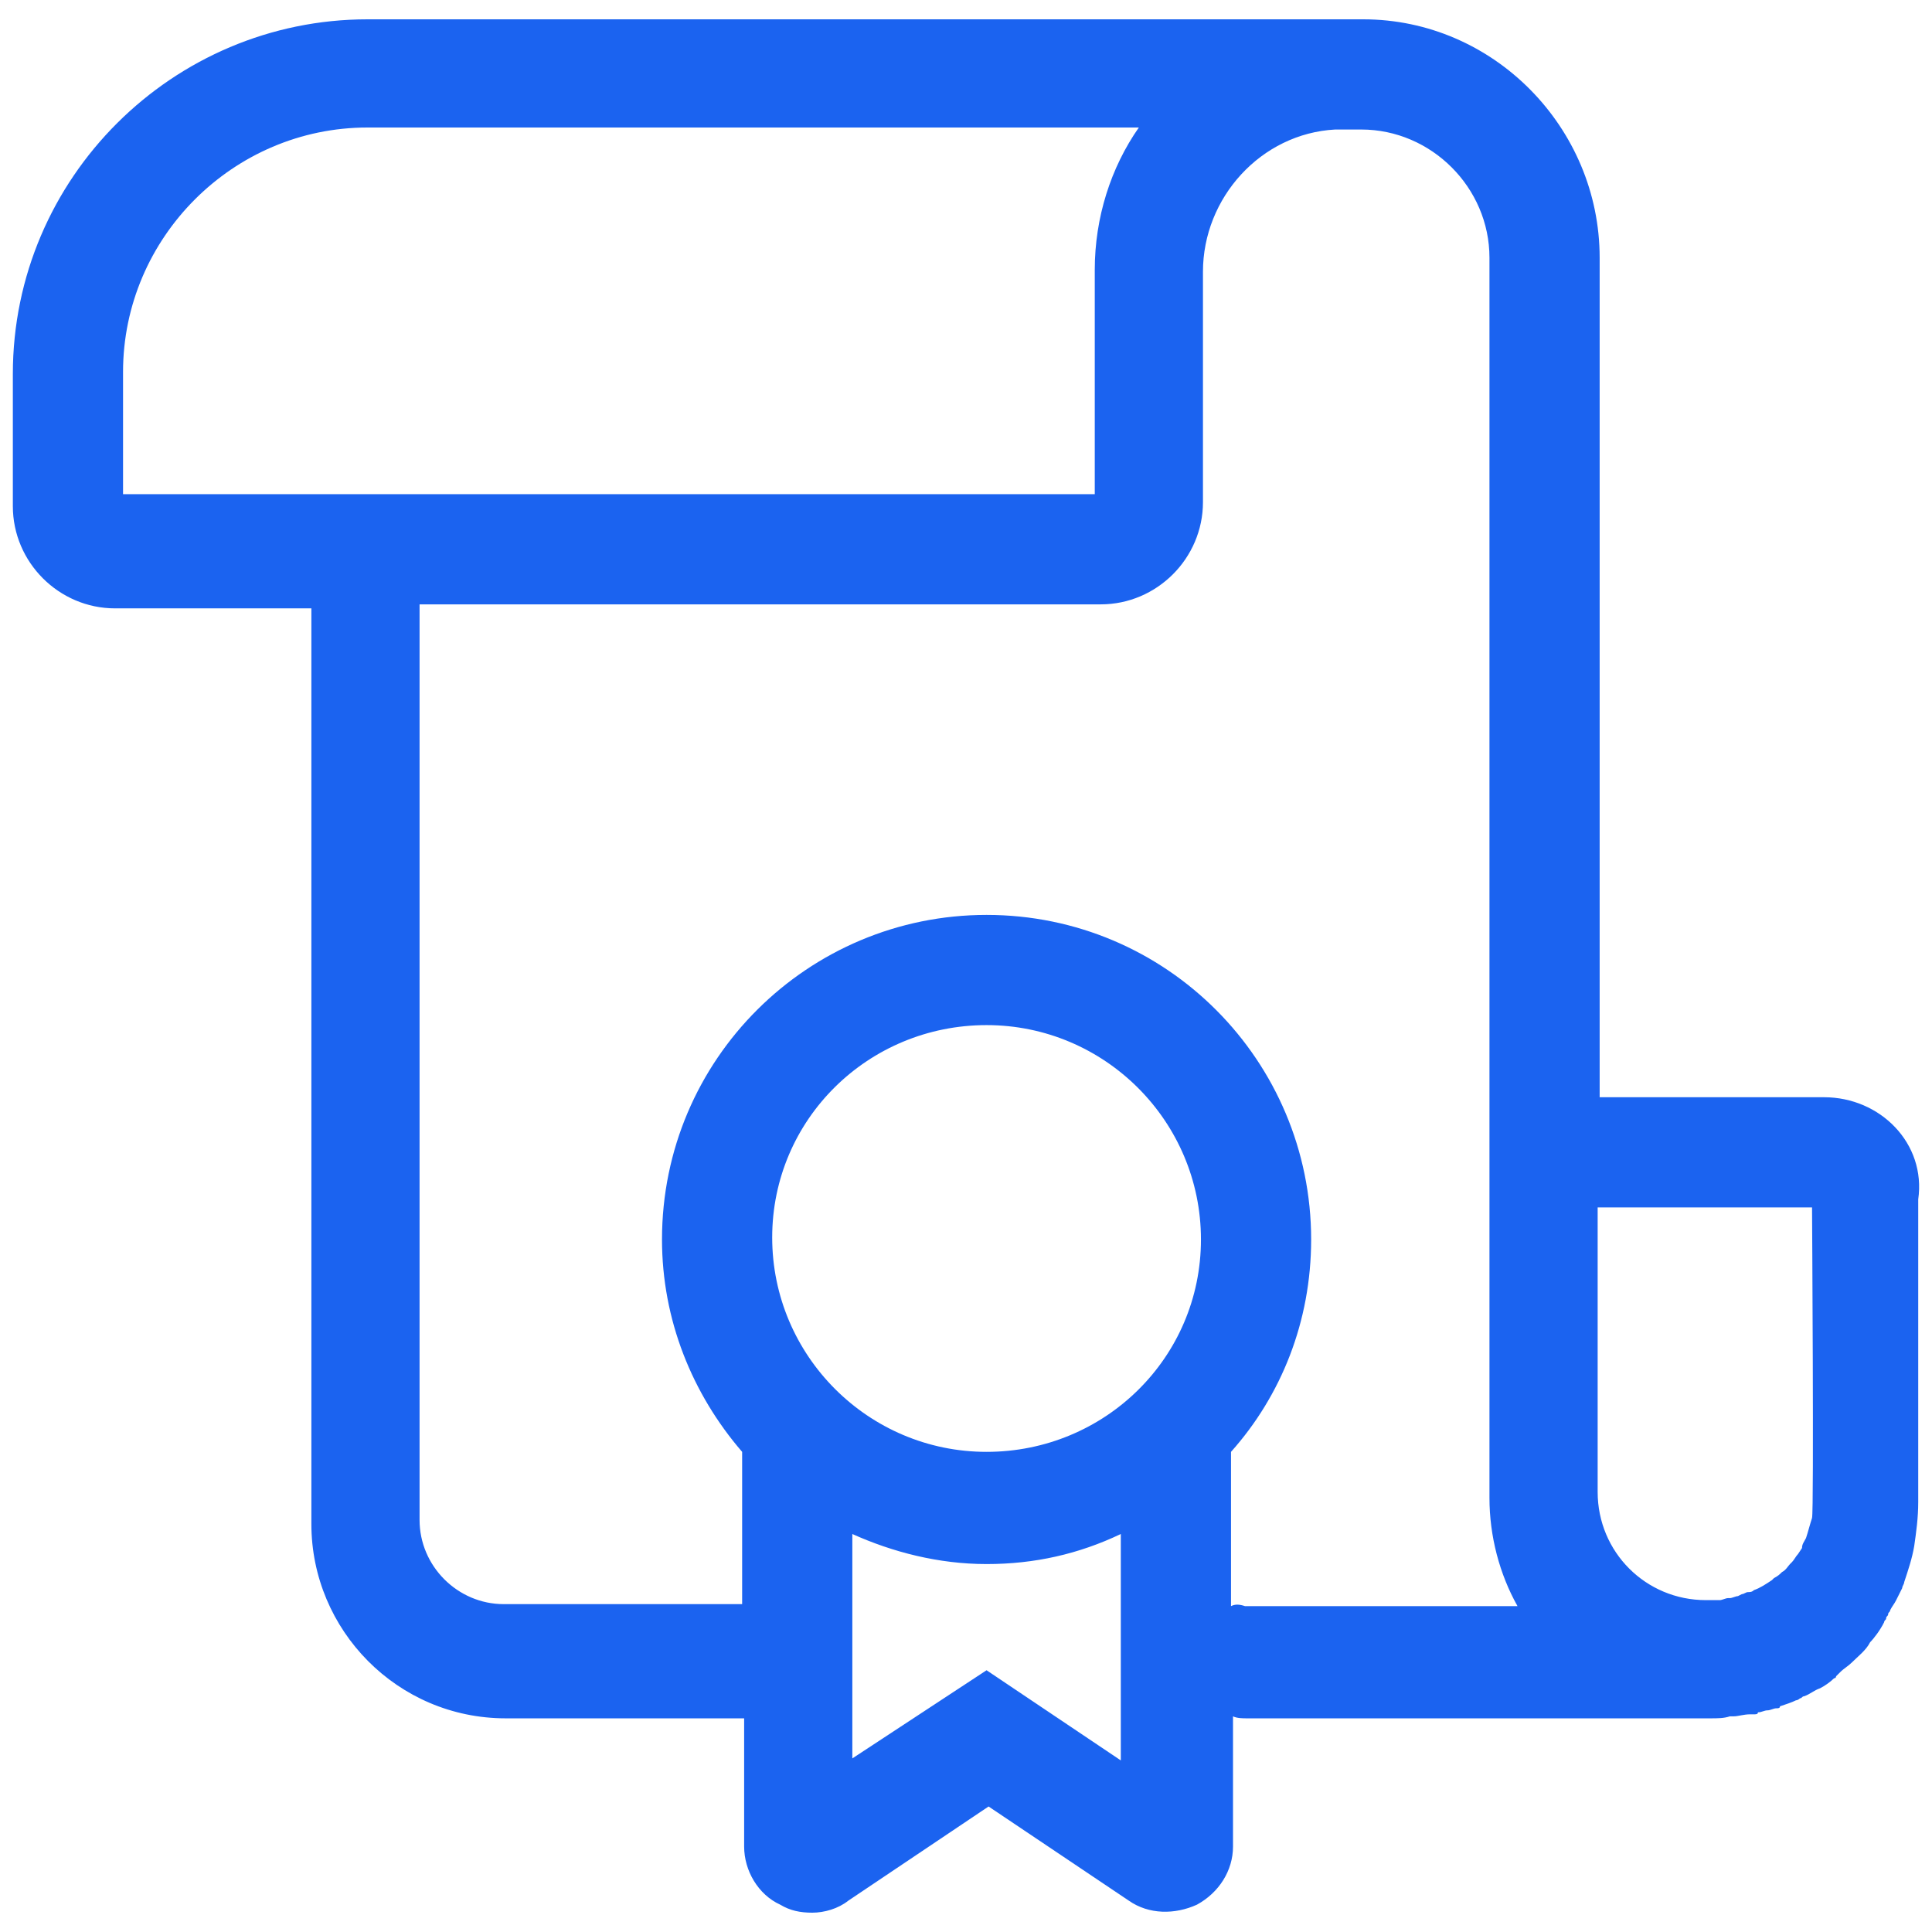 <svg width="54" height="54" viewBox="0 0 54 54" fill="none" xmlns="http://www.w3.org/2000/svg">
<path d="M50.983 30.668H44.711V7.204C44.711 3.564 41.743 0.54 38.103 0.54H38.047C37.823 0.54 37.543 0.54 37.319 0.54H32.111H10.271C4.839 0.54 0.359 4.964 0.359 10.452V14.148C0.359 15.716 1.647 17.004 3.215 17.004H8.703V42.596C8.703 45.564 11.111 48.028 14.135 48.028H20.799V51.612C20.799 52.284 21.191 52.956 21.807 53.236C22.087 53.404 22.367 53.46 22.703 53.46C23.039 53.46 23.431 53.348 23.711 53.124L27.631 50.492L31.551 53.124C32.111 53.516 32.839 53.516 33.455 53.236C34.071 52.9 34.463 52.284 34.463 51.612V47.972C34.575 48.028 34.743 48.028 34.855 48.028H47.791C48.015 48.028 48.183 48.028 48.351 47.972H48.407H48.463C48.575 47.972 48.743 47.916 48.911 47.916C48.967 47.916 49.023 47.916 49.023 47.916C49.079 47.916 49.135 47.916 49.135 47.86C49.247 47.86 49.303 47.804 49.415 47.804C49.471 47.804 49.583 47.748 49.639 47.748C49.695 47.748 49.751 47.748 49.751 47.692C49.919 47.636 50.087 47.58 50.199 47.524C50.255 47.524 50.311 47.468 50.311 47.468C50.367 47.468 50.367 47.412 50.423 47.412C50.591 47.356 50.703 47.244 50.871 47.188C50.983 47.132 51.151 47.02 51.263 46.908C51.263 46.908 51.319 46.908 51.319 46.852L51.375 46.796L51.431 46.74C51.543 46.628 51.655 46.572 51.767 46.46C51.935 46.292 52.159 46.124 52.271 45.9C52.383 45.788 52.551 45.564 52.663 45.34C52.663 45.284 52.719 45.284 52.719 45.228C52.719 45.172 52.775 45.172 52.775 45.116C52.775 45.06 52.831 45.06 52.831 45.004C52.887 44.892 52.943 44.836 52.999 44.724C53.055 44.612 53.111 44.5 53.167 44.388C53.167 44.332 53.223 44.276 53.223 44.22C53.335 43.884 53.447 43.548 53.503 43.212C53.559 42.82 53.615 42.428 53.615 41.98V33.524C53.839 31.956 52.551 30.668 50.983 30.668ZM3.439 10.396C3.439 6.644 6.519 3.564 10.271 3.564H31.831C31.047 4.684 30.599 6.084 30.599 7.54V13.812H3.439V10.396ZM27.575 40.58C24.271 40.58 21.583 37.892 21.583 34.588C21.583 31.284 24.271 28.652 27.575 28.652C30.879 28.652 33.567 31.34 33.567 34.644C33.567 37.948 30.879 40.58 27.575 40.58ZM27.575 46.684L23.823 49.148V42.876C24.943 43.38 26.231 43.716 27.575 43.716C28.919 43.716 30.151 43.436 31.327 42.876V49.204L27.575 46.684ZM34.407 44.892V40.58C35.807 39.012 36.647 36.94 36.647 34.644C36.647 29.66 32.615 25.572 27.575 25.572C22.591 25.572 18.503 29.604 18.503 34.644C18.503 36.884 19.343 38.956 20.743 40.58V44.836H14.079C12.791 44.836 11.727 43.772 11.727 42.484V16.892H30.767C32.335 16.892 33.623 15.604 33.623 14.036V7.596C33.623 5.524 35.247 3.732 37.319 3.62H38.047C40.007 3.62 41.631 5.244 41.631 7.204V41.868C41.631 42.932 41.911 43.996 42.415 44.892H34.799C34.631 44.836 34.519 44.836 34.407 44.892ZM50.647 42.428C50.591 42.596 50.535 42.82 50.479 42.988C50.423 43.1 50.367 43.156 50.367 43.268L50.255 43.436C50.199 43.492 50.143 43.604 50.087 43.66L50.031 43.716C49.975 43.772 49.919 43.884 49.807 43.94C49.751 43.996 49.695 44.052 49.583 44.108L49.527 44.164C49.359 44.276 49.191 44.388 49.023 44.444C48.967 44.5 48.911 44.5 48.855 44.5C48.799 44.5 48.743 44.556 48.687 44.556L48.575 44.612C48.519 44.612 48.407 44.668 48.351 44.668H48.295C48.239 44.668 48.127 44.724 48.071 44.724H47.959C47.847 44.724 47.791 44.724 47.679 44.724C45.999 44.724 44.655 43.38 44.655 41.7V33.748H50.647C50.647 33.748 50.703 42.26 50.647 42.428Z" fill="#1B63F0"/>
</svg>
